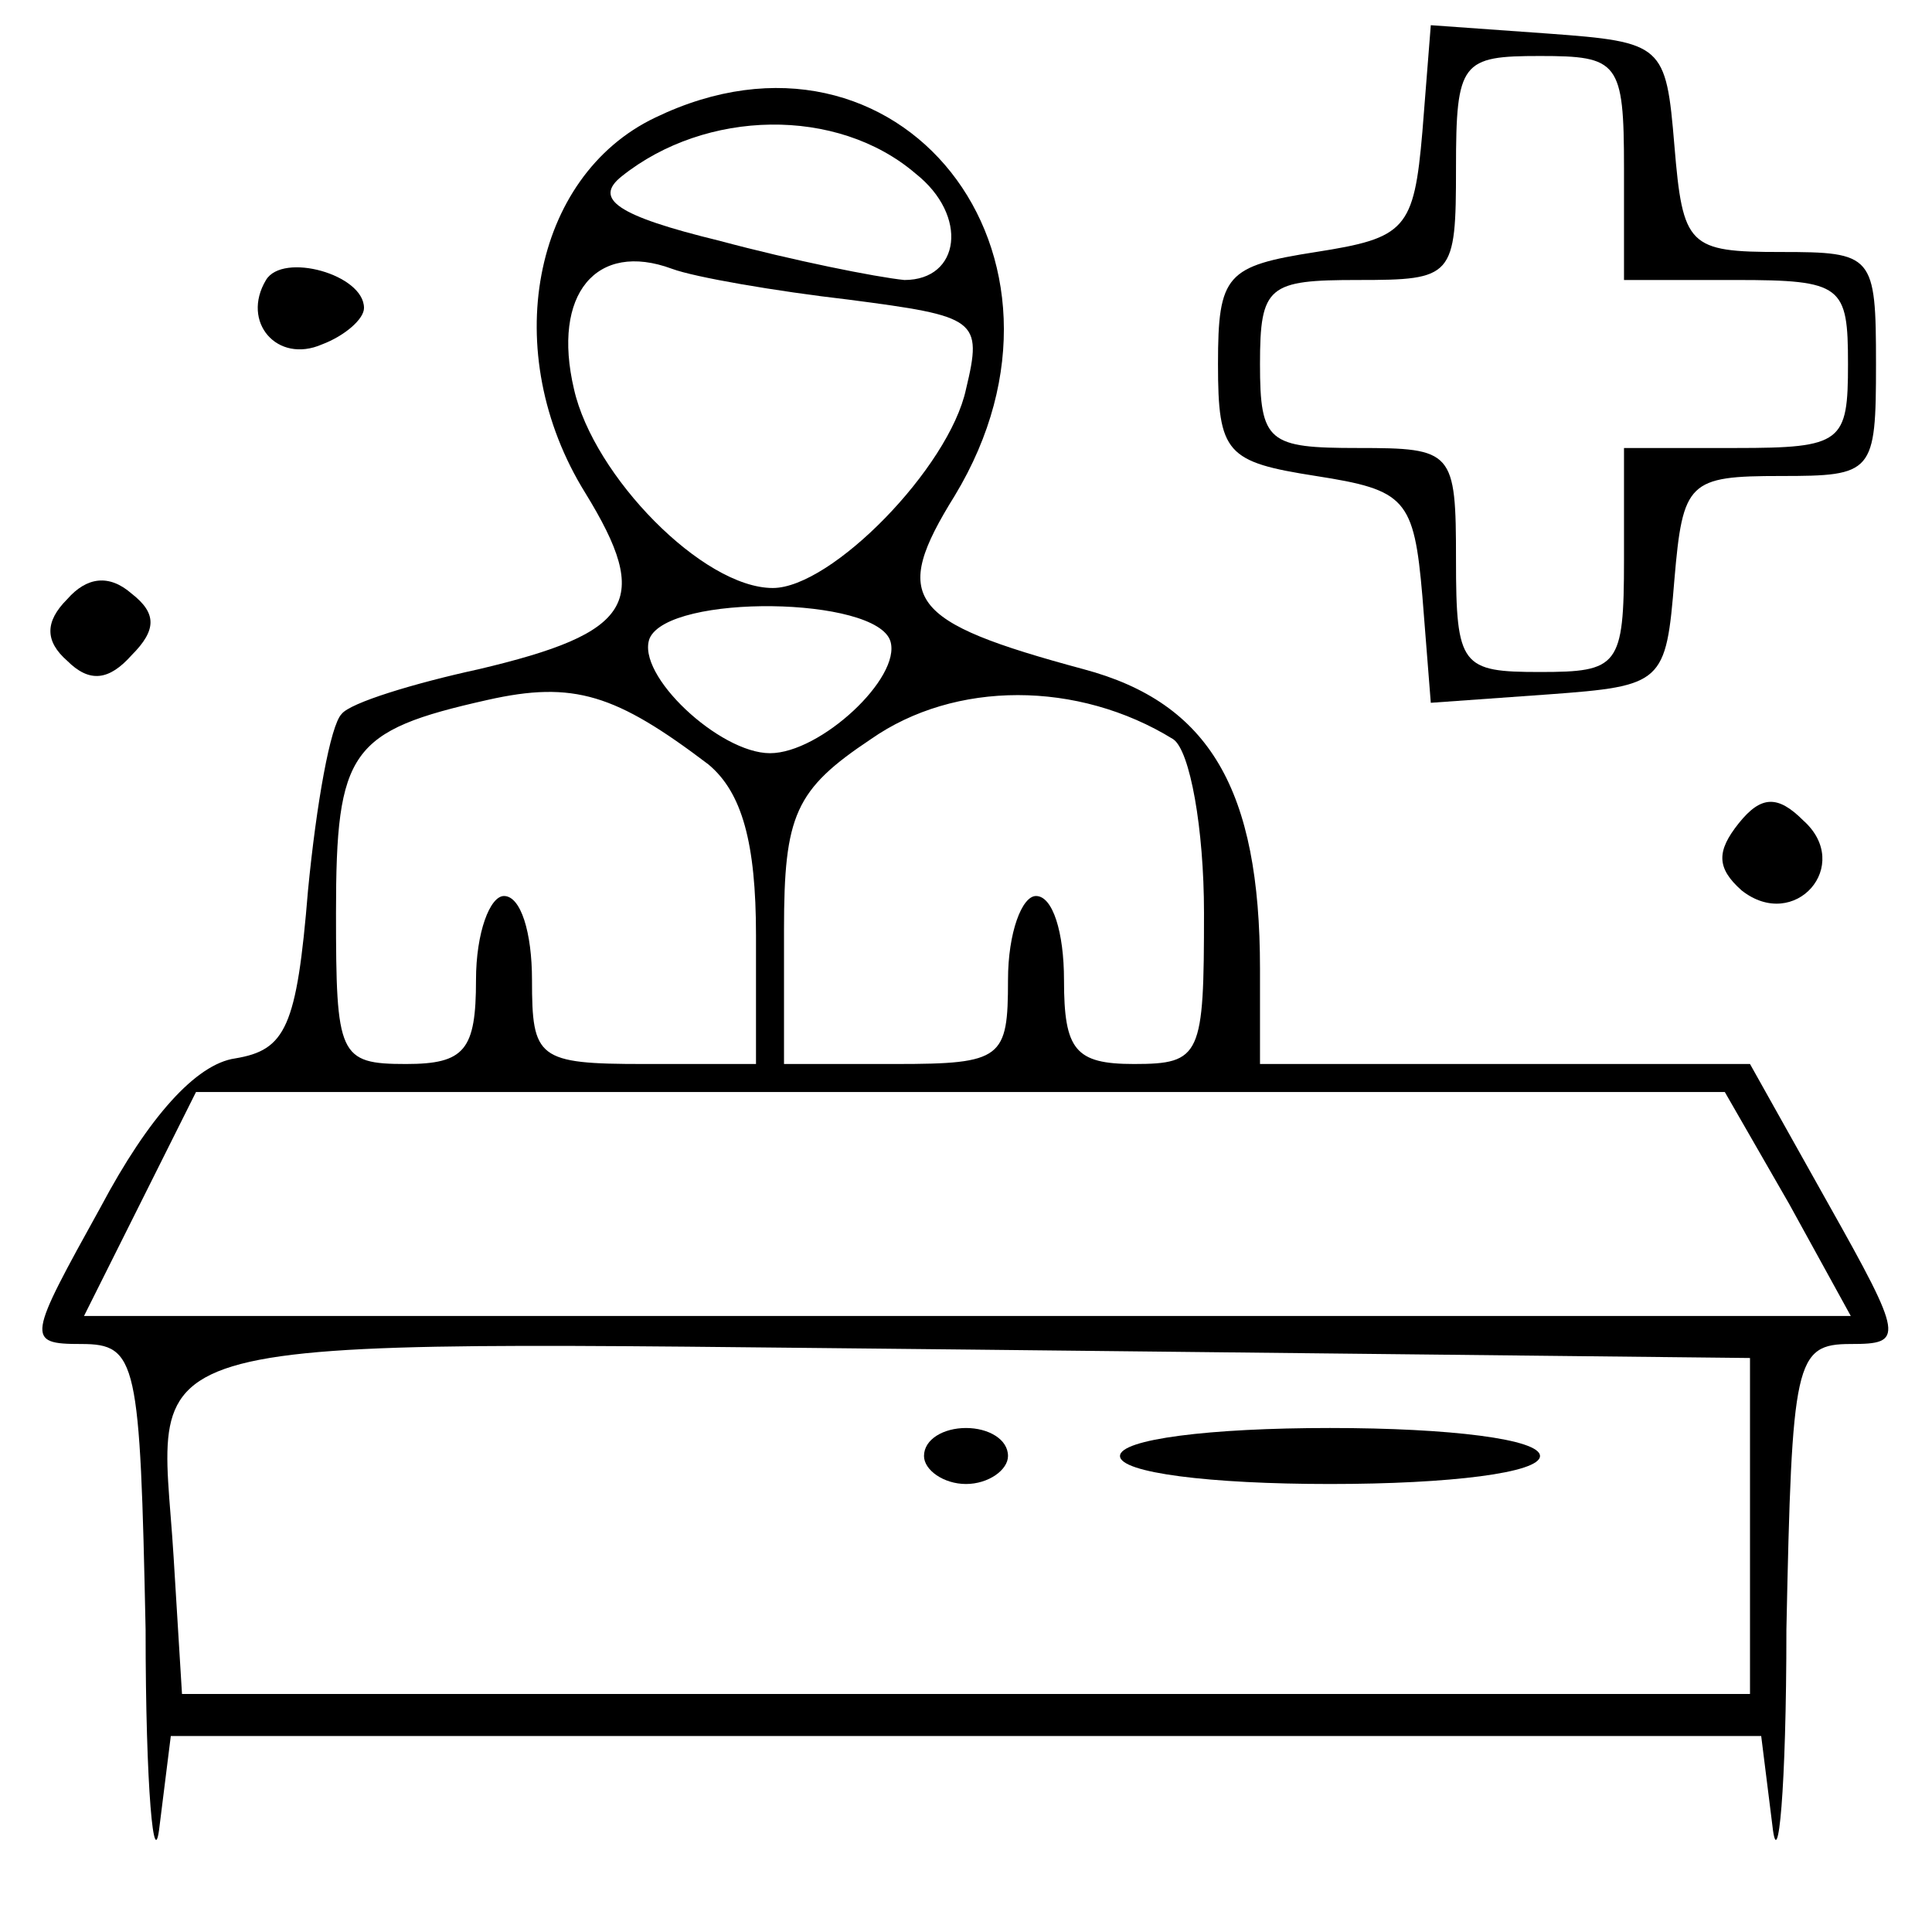 <?xml version="1.0" standalone="no"?>
<!DOCTYPE svg PUBLIC "-//W3C//DTD SVG 20010904//EN"
 "http://www.w3.org/TR/2001/REC-SVG-20010904/DTD/svg10.dtd">
<svg version="1.0" xmlns="http://www.w3.org/2000/svg"
 width="69pt" height="69pt" viewBox="0 0 69 69"
 preserveAspectRatio="xMidYMid meet">

<g transform="translate(0,69) scale(0.1,-0.1)"
fill="#000000" stroke="none">
<path d="M508 643 c-3 -35 -6 -38 -38 -43 -32 -5 -35 -8 -35 -40 0 -32 3 -35
35 -40 32 -5 35 -8 38 -43 l3 -38 42 3 c41 3 42 4 45 41 3 35 5 37 38 37 33 0
34 1 34 40 0 39 -1 40 -34 40 -33 0 -35 2 -38 38 -3 36 -4 37 -45 40 l-42 3
-3 -38z m72 -13 l0 -40 40 0 c38 0 40 -2 40 -30 0 -28 -2 -30 -40 -30 l-40 0
0 -40 c0 -38 -2 -40 -30 -40 -28 0 -30 2 -30 40 0 39 -1 40 -35 40 -32 0 -35
2 -35 30 0 28 3 30 35 30 34 0 35 1 35 40 0 38 2 40 30 40 28 0 30 -2 30 -40z"/>
<path d="M234 648 c-44 -21 -56 -84 -25 -134 24 -39 17 -50 -38 -63 -23 -5
-46 -12 -49 -16 -4 -4 -9 -32 -12 -63 -4 -49 -8 -57 -26 -60 -14 -2 -31 -21
-48 -53 -26 -47 -27 -49 -7 -49 20 0 21 -6 23 -102 0 -57 3 -88 5 -70 l4 32
284 0 284 0 4 -32 c2 -18 5 13 5 70 2 96 3 102 23 102 19 0 19 2 -8 50 l-28
50 -87 0 -88 0 0 34 c0 64 -18 95 -63 107 -63 17 -69 25 -46 62 52 86 -20 177
-107 135z m93 -20 c19 -15 16 -38 -4 -38 -10 1 -40 7 -66 14 -37 9 -45 15 -35
23 30 24 77 25 105 1z m-24 -45 c46 -6 48 -7 42 -32 -6 -28 -48 -71 -69 -71
-25 0 -64 40 -71 71 -8 34 8 53 35 43 8 -3 37 -8 63 -11z m15 -122 c4 -13 -25
-40 -43 -40 -18 0 -48 28 -43 41 7 16 81 15 86 -1z m-65 -44 c12 -10 17 -28
17 -61 l0 -46 -40 0 c-38 0 -40 2 -40 30 0 17 -4 30 -10 30 -5 0 -10 -13 -10
-30 0 -25 -4 -30 -25 -30 -24 0 -25 3 -25 54 0 58 5 65 54 76 31 7 46 2 79
-23z m166 9 c6 -4 11 -32 11 -62 0 -51 -1 -54 -25 -54 -21 0 -25 5 -25 30 0
17 -4 30 -10 30 -5 0 -10 -13 -10 -30 0 -28 -2 -30 -40 -30 l-40 0 0 48 c0 41
4 50 31 68 30 21 74 21 108 0z m220 -166 l22 -40 -316 0 -315 0 20 40 20 40
273 0 273 0 23 -40z m-14 -115 l0 -60 -280 0 -280 0 -3 49 c-5 82 -26 77 285
74 l278 -3 0 -60z"/>
<path d="M330 170 c0 -5 7 -10 15 -10 8 0 15 5 15 10 0 6 -7 10 -15 10 -8 0
-15 -4 -15 -10z"/>
<path d="M400 170 c0 -6 32 -10 75 -10 43 0 75 4 75 10 0 6 -32 10 -75 10 -43
0 -75 -4 -75 -10z"/>
<path d="M95 590 c-9 -15 4 -30 20 -23 8 3 15 9 15 13 0 12 -29 20 -35 10z"/>
<path d="M24 476 c-8 -8 -8 -15 0 -22 8 -8 15 -7 23 2 9 9 9 15 0 22 -8 7 -16
6 -23 -2z"/>
<path d="M621 396 c-8 -10 -8 -16 1 -24 19 -15 40 9 22 25 -9 9 -15 9 -23 -1z"/>
</g>
</svg>
